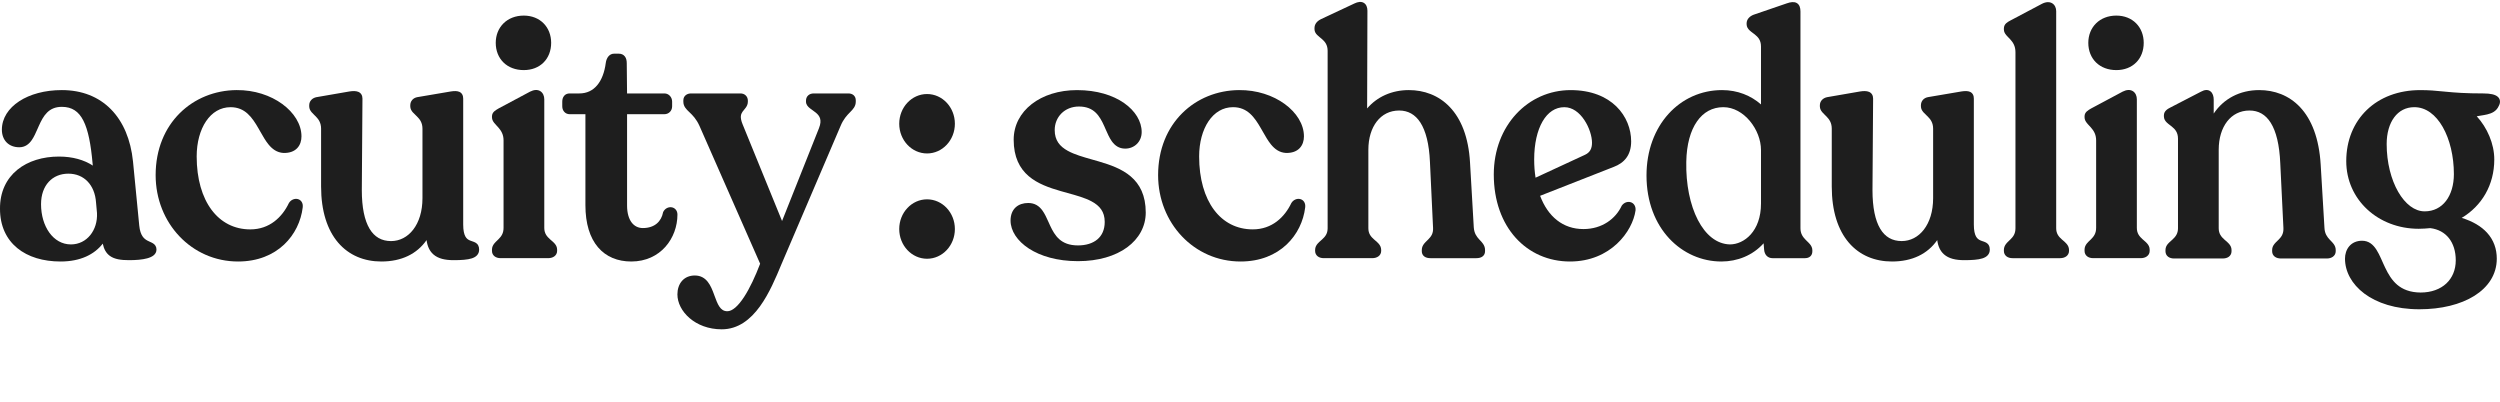 <svg width="168" height="27" viewBox="0 0 168 27" fill="none" xmlns="http://www.w3.org/2000/svg">
<g clip-path="url(#clip0_1_373)">
<g clip-path="url(#clip1_1_373)">
<g clip-path="url(#clip2_1_373)">
<path d="M37.039 16.147C37.011 16.122 36.983 16.098 36.957 16.075C36.752 15.89 36.576 15.687 36.576 15.315V6.673C36.576 6.455 36.492 6.242 36.311 6.127C36.129 6.012 35.887 6.022 35.621 6.158L33.514 7.282L33.512 7.284C33.4 7.349 33.29 7.413 33.211 7.487C33.124 7.569 33.061 7.674 33.061 7.817V7.884C33.061 8.039 33.136 8.163 33.215 8.263C33.256 8.314 33.302 8.364 33.348 8.413L33.374 8.442C33.412 8.483 33.45 8.523 33.488 8.566C33.671 8.775 33.839 9.027 33.839 9.433V15.314C33.839 15.692 33.677 15.897 33.494 16.079L33.482 16.092L33.469 16.104C33.453 16.119 33.437 16.134 33.421 16.151C33.35 16.218 33.274 16.291 33.216 16.365C33.13 16.472 33.061 16.603 33.061 16.773V16.863C33.061 17.014 33.126 17.142 33.237 17.227C33.343 17.309 33.485 17.348 33.641 17.348H36.837C36.993 17.348 37.138 17.31 37.248 17.23C37.362 17.147 37.438 17.02 37.438 16.863V16.773C37.438 16.598 37.359 16.465 37.265 16.359C37.201 16.286 37.118 16.214 37.039 16.147Z" fill="#1E1E1E"/>
<path d="M62.298 13.395C61.265 13.395 60.428 14.289 60.428 15.391C60.428 16.494 61.265 17.388 62.298 17.388C63.331 17.388 64.168 16.494 64.168 15.391C64.168 14.289 63.331 13.395 62.298 13.395Z" fill="#1E1E1E"/>
<path d="M31.96 16.31C31.897 16.273 31.826 16.247 31.764 16.226C31.751 16.221 31.739 16.217 31.727 16.213C31.675 16.196 31.626 16.179 31.576 16.158C31.46 16.108 31.355 16.038 31.275 15.894C31.192 15.746 31.127 15.503 31.127 15.091V6.629C31.127 6.528 31.109 6.432 31.065 6.351C31.019 6.267 30.952 6.209 30.871 6.173C30.72 6.105 30.518 6.112 30.296 6.146L28.044 6.528L28.041 6.528C27.902 6.555 27.784 6.619 27.699 6.717C27.613 6.816 27.57 6.943 27.57 7.078V7.145C27.57 7.311 27.648 7.438 27.734 7.54C27.788 7.603 27.859 7.67 27.926 7.734L27.927 7.734C27.96 7.766 27.994 7.798 28.023 7.828C28.216 8.02 28.39 8.248 28.39 8.649V13.318C28.39 15.106 27.439 16.201 26.279 16.201C25.641 16.201 25.16 15.922 24.832 15.368C24.497 14.805 24.314 13.946 24.314 12.78L24.357 6.63V6.629C24.357 6.523 24.335 6.426 24.284 6.343C24.233 6.26 24.159 6.205 24.076 6.171C23.917 6.106 23.708 6.111 23.484 6.146L21.274 6.528L21.271 6.528C20.996 6.581 20.779 6.782 20.779 7.078V7.145C20.779 7.309 20.854 7.436 20.939 7.538C20.991 7.601 21.06 7.668 21.126 7.732L21.149 7.755L21.166 7.772C21.176 7.782 21.186 7.792 21.196 7.801C21.204 7.81 21.212 7.818 21.221 7.826C21.407 8.018 21.577 8.246 21.577 8.648V12.532C21.577 14.196 21.999 15.459 22.725 16.307C23.452 17.156 24.469 17.573 25.626 17.573C26.981 17.573 28.016 17.066 28.665 16.135C28.72 16.551 28.868 16.867 29.117 17.09C29.444 17.382 29.916 17.483 30.482 17.483C30.997 17.483 31.41 17.456 31.697 17.365C31.841 17.319 31.966 17.253 32.056 17.154C32.151 17.051 32.198 16.922 32.198 16.774C32.198 16.663 32.177 16.566 32.132 16.484C32.087 16.402 32.024 16.348 31.959 16.309L31.96 16.31Z" fill="#1E1E1E"/>
<path d="M57.357 6.392C57.262 6.312 57.139 6.279 57.013 6.279H54.679C54.54 6.279 54.411 6.32 54.315 6.406C54.216 6.494 54.163 6.621 54.163 6.763V6.831C54.163 7.037 54.301 7.175 54.424 7.274C54.48 7.319 54.543 7.364 54.605 7.407L54.63 7.425C54.702 7.476 54.771 7.526 54.836 7.58C54.965 7.69 55.064 7.809 55.109 7.961C55.154 8.111 55.153 8.317 55.035 8.614L52.554 14.852L49.908 8.365L49.907 8.364C49.803 8.114 49.777 7.94 49.785 7.814C49.794 7.69 49.836 7.599 49.895 7.513C49.925 7.469 49.96 7.427 49.998 7.382L50.008 7.37L50.009 7.369C50.042 7.329 50.079 7.285 50.112 7.239C50.188 7.135 50.256 7.005 50.256 6.831V6.763C50.256 6.621 50.203 6.496 50.108 6.408C50.016 6.321 49.892 6.279 49.76 6.279H46.438C46.312 6.279 46.186 6.312 46.088 6.389C45.986 6.468 45.921 6.59 45.921 6.741V6.831C45.921 7.15 46.117 7.338 46.309 7.522L46.338 7.549C46.547 7.75 46.798 7.998 47.007 8.465L51.081 17.722C50.762 18.56 50.391 19.36 50.004 19.954C49.806 20.257 49.607 20.501 49.412 20.668C49.218 20.834 49.039 20.915 48.877 20.915C48.632 20.915 48.472 20.797 48.34 20.601C48.212 20.41 48.119 20.157 48.016 19.876L47.991 19.807C47.882 19.51 47.758 19.187 47.563 18.941C47.363 18.686 47.087 18.513 46.69 18.513C46.332 18.513 46.036 18.643 45.83 18.876C45.626 19.108 45.522 19.427 45.522 19.783C45.522 20.902 46.706 22.13 48.498 22.13C49.609 22.13 50.434 21.463 51.065 20.594C51.694 19.727 52.147 18.639 52.514 17.755L56.487 8.463L56.488 8.461C56.676 8.006 56.912 7.758 57.111 7.554L57.136 7.529C57.321 7.34 57.508 7.148 57.508 6.831V6.741C57.508 6.598 57.455 6.475 57.357 6.392Z" fill="#1E1E1E"/>
<path d="M45.405 14.079C45.331 13.993 45.231 13.944 45.129 13.929C44.926 13.899 44.695 13.998 44.572 14.233L44.561 14.253L44.557 14.275C44.499 14.572 44.362 14.831 44.143 15.018C43.925 15.204 43.615 15.325 43.2 15.325C42.892 15.325 42.633 15.197 42.447 14.953C42.26 14.706 42.139 14.327 42.139 13.812V7.674H44.65C44.926 7.674 45.167 7.462 45.167 7.145V6.83C45.167 6.524 44.937 6.279 44.65 6.279H42.138L42.118 4.249V4.248C42.118 4.073 42.084 3.911 41.989 3.79C41.891 3.664 41.747 3.607 41.581 3.607H41.265C40.962 3.607 40.756 3.87 40.708 4.228C40.626 4.86 40.429 5.374 40.132 5.727C39.839 6.077 39.44 6.279 38.932 6.279H38.28C38.134 6.279 38.005 6.329 37.913 6.436C37.822 6.541 37.784 6.681 37.784 6.831V7.145C37.784 7.293 37.833 7.427 37.925 7.524C38.016 7.622 38.142 7.674 38.28 7.674H39.34V13.789C39.34 15.026 39.64 15.975 40.185 16.616C40.732 17.259 41.508 17.573 42.422 17.573C44.396 17.573 45.524 15.997 45.524 14.418C45.524 14.282 45.481 14.165 45.405 14.079Z" fill="#1E1E1E"/>
<path d="M20 13.375C19.795 13.329 19.554 13.421 19.417 13.64L19.413 13.647L19.409 13.655C18.964 14.585 18.121 15.415 16.82 15.415C15.737 15.415 14.842 14.941 14.214 14.098C13.584 13.253 13.217 12.025 13.217 10.512C13.217 9.571 13.447 8.739 13.847 8.146C14.245 7.556 14.81 7.203 15.496 7.203C16.466 7.203 16.94 7.88 17.375 8.636C17.413 8.702 17.451 8.769 17.489 8.836C17.664 9.145 17.841 9.459 18.046 9.709C18.301 10.02 18.613 10.252 19.041 10.278H19.043H19.045C19.46 10.29 19.769 10.17 19.973 9.955C20.177 9.741 20.259 9.452 20.259 9.165C20.259 8.346 19.752 7.56 18.969 6.989C18.182 6.415 17.098 6.042 15.894 6.054C12.969 6.077 10.459 8.265 10.459 11.768C10.459 14.995 12.877 17.573 16 17.573C18.655 17.573 20.122 15.768 20.342 13.943C20.361 13.796 20.337 13.665 20.27 13.562C20.203 13.459 20.104 13.398 20 13.375Z" fill="#1E1E1E"/>
<path d="M142.217 4.71C142.762 4.71 143.223 4.526 143.55 4.199C143.877 3.872 144.058 3.411 144.058 2.879C144.058 2.359 143.876 1.898 143.55 1.569C143.224 1.239 142.763 1.048 142.217 1.048C141.662 1.048 141.191 1.239 140.857 1.567C140.522 1.897 140.334 2.357 140.334 2.88C140.334 3.412 140.522 3.874 140.857 4.201C141.192 4.527 141.663 4.71 142.217 4.71Z" fill="#1E1E1E"/>
<path d="M35.197 4.71C35.741 4.71 36.203 4.526 36.529 4.199C36.856 3.872 37.038 3.411 37.038 2.879C37.038 2.359 36.856 1.898 36.53 1.569C36.204 1.239 35.743 1.048 35.197 1.048C34.642 1.048 34.17 1.239 33.837 1.567C33.502 1.897 33.314 2.357 33.314 2.88C33.314 3.412 33.502 3.874 33.837 4.201C34.171 4.527 34.643 4.71 35.197 4.71Z" fill="#1E1E1E"/>
<path d="M144.06 16.147L144.059 16.146L144.054 16.142L144.053 16.14C144.027 16.118 144.001 16.096 143.978 16.075C143.773 15.89 143.596 15.686 143.596 15.315V6.673C143.596 6.455 143.512 6.242 143.331 6.127C143.149 6.012 142.908 6.022 142.641 6.158L140.535 7.283L140.532 7.284C140.421 7.349 140.311 7.413 140.231 7.488C140.144 7.57 140.082 7.674 140.082 7.818V7.885C140.082 8.04 140.157 8.163 140.236 8.263C140.258 8.291 140.281 8.319 140.306 8.346C140.318 8.36 140.331 8.374 140.344 8.388C140.352 8.397 140.36 8.405 140.368 8.414L140.395 8.443C140.433 8.483 140.47 8.524 140.508 8.567C140.691 8.776 140.86 9.027 140.86 9.434V15.315C140.86 15.693 140.697 15.898 140.515 16.08C140.507 16.087 140.499 16.095 140.492 16.102C140.483 16.11 140.475 16.118 140.467 16.126L140.441 16.151C140.37 16.219 140.295 16.291 140.236 16.365C140.151 16.472 140.082 16.603 140.082 16.774V16.863C140.082 17.014 140.147 17.142 140.257 17.227C140.364 17.31 140.506 17.348 140.661 17.348H143.857C144.013 17.348 144.158 17.31 144.268 17.23C144.382 17.148 144.458 17.021 144.458 16.864V16.774C144.458 16.598 144.379 16.465 144.286 16.36C144.221 16.286 144.138 16.215 144.06 16.147Z" fill="#1E1E1E"/>
<path d="M10.289 16.358C10.231 16.32 10.165 16.29 10.104 16.262L10.076 16.25C10.022 16.226 9.969 16.202 9.915 16.173C9.792 16.108 9.674 16.023 9.576 15.877C9.478 15.73 9.393 15.51 9.358 15.165L8.938 10.855C8.788 9.38 8.277 8.177 7.455 7.343C6.632 6.508 5.509 6.054 4.154 6.054C3.01 6.054 2.011 6.333 1.294 6.802C0.576 7.271 0.126 7.941 0.126 8.715C0.126 9.064 0.238 9.363 0.448 9.575C0.658 9.786 0.952 9.896 1.295 9.896C1.682 9.896 1.941 9.692 2.136 9.412C2.288 9.193 2.41 8.915 2.529 8.643C2.557 8.58 2.585 8.516 2.613 8.454C2.764 8.116 2.927 7.799 3.163 7.565C3.393 7.336 3.7 7.18 4.154 7.18C4.501 7.18 4.783 7.259 5.015 7.41C5.248 7.56 5.441 7.788 5.601 8.102C5.925 8.736 6.108 9.696 6.223 10.997L6.236 11.128C5.655 10.745 4.877 10.521 3.964 10.521C2.881 10.521 1.887 10.819 1.163 11.41C0.436 12.005 -0.01 12.89 0 14.037C0 15.18 0.429 16.071 1.16 16.672C1.888 17.27 2.904 17.573 4.07 17.573C5.417 17.573 6.35 17.09 6.905 16.372C6.983 16.746 7.136 17.017 7.385 17.197C7.698 17.423 8.136 17.483 8.674 17.483C9.13 17.483 9.569 17.45 9.899 17.358C10.063 17.312 10.212 17.249 10.322 17.159C10.436 17.067 10.515 16.939 10.515 16.774C10.515 16.677 10.494 16.592 10.45 16.519C10.407 16.447 10.348 16.396 10.289 16.358ZM4.764 16.425C3.569 16.425 2.758 15.206 2.758 13.722C2.758 13.081 2.952 12.57 3.273 12.22C3.593 11.87 4.05 11.67 4.596 11.67C5.12 11.67 5.563 11.859 5.884 12.192C6.206 12.525 6.415 13.011 6.455 13.62L6.518 14.316C6.576 15.457 5.848 16.425 4.764 16.425Z" fill="#1E1E1E"/>
<path d="M166.714 7.767C166.859 7.744 167.007 7.721 167.145 7.687C167.456 7.612 167.76 7.475 167.915 7.124C167.969 7.028 168.005 6.919 167.999 6.807C167.994 6.686 167.94 6.581 167.845 6.5C167.755 6.422 167.63 6.368 167.476 6.333C167.32 6.298 167.126 6.279 166.889 6.279C165.695 6.279 164.985 6.223 164.399 6.167L164.331 6.161L164.264 6.154L164.167 6.145C163.682 6.097 163.248 6.055 162.642 6.055C161.173 6.055 159.93 6.541 159.052 7.386C158.173 8.232 157.668 9.429 157.668 10.827C157.668 13.419 159.809 15.374 162.537 15.374C162.812 15.374 163.065 15.352 163.313 15.33C163.854 15.396 164.278 15.637 164.568 16.003C164.861 16.374 165.027 16.882 165.027 17.493C165.027 18.138 164.795 18.674 164.391 19.052C163.984 19.43 163.394 19.658 162.664 19.658C161.945 19.652 161.454 19.441 161.094 19.137C160.731 18.829 160.489 18.418 160.285 17.99C160.249 17.915 160.214 17.84 160.181 17.767C160.167 17.737 160.154 17.708 160.141 17.679C160.127 17.647 160.113 17.615 160.098 17.583C160.064 17.507 160.031 17.432 159.997 17.356C159.903 17.152 159.807 16.955 159.697 16.783C159.473 16.435 159.183 16.178 158.732 16.178C158.35 16.178 158.059 16.322 157.864 16.553C157.672 16.781 157.584 17.082 157.584 17.381C157.584 19.1 159.377 20.783 162.579 20.783C164.046 20.783 165.339 20.466 166.27 19.885C167.204 19.302 167.784 18.446 167.784 17.381C167.784 16.727 167.577 16.128 167.127 15.636C166.739 15.212 166.176 14.873 165.426 14.642C166.773 13.838 167.616 12.436 167.616 10.714C167.616 9.66 167.137 8.576 166.437 7.814C166.51 7.8 166.584 7.788 166.66 7.776L166.714 7.767ZM164.37 13.505C164.034 13.941 163.548 14.203 162.937 14.203C162.268 14.203 161.633 13.717 161.157 12.89C160.684 12.066 160.384 10.926 160.384 9.681C160.384 8.942 160.567 8.321 160.888 7.887C161.206 7.457 161.665 7.202 162.243 7.202C163.02 7.202 163.68 7.709 164.154 8.537C164.627 9.366 164.901 10.499 164.901 11.701C164.901 12.438 164.708 13.065 164.37 13.505ZM166.372 7.678C166.298 7.693 166.225 7.708 166.153 7.729C166.207 7.713 166.262 7.7 166.317 7.688C166.335 7.684 166.354 7.682 166.372 7.678C166.479 7.657 166.587 7.638 166.694 7.621H166.692C166.586 7.639 166.478 7.657 166.372 7.678Z" fill="#1E1E1E"/>
<path d="M62.298 6.319C61.265 6.319 60.428 7.213 60.428 8.316C60.428 9.418 61.265 10.312 62.298 10.312C63.331 10.312 64.168 9.418 64.168 8.316C64.168 7.213 63.331 6.319 62.298 6.319Z" fill="#1E1E1E"/>
<path d="M156.623 16.173C156.6 16.149 156.577 16.126 156.556 16.103C156.384 15.919 156.221 15.705 156.203 15.308V15.306L155.95 11.063C155.844 9.276 155.33 8.02 154.575 7.211C153.819 6.401 152.836 6.054 151.818 6.054C150.509 6.054 149.424 6.64 148.761 7.631V6.696C148.761 6.484 148.703 6.263 148.544 6.139C148.375 6.007 148.151 6.025 147.908 6.16L147.906 6.161L145.874 7.212L145.872 7.213C145.754 7.27 145.644 7.334 145.562 7.415C145.475 7.5 145.414 7.61 145.414 7.751V7.818C145.414 8.001 145.505 8.131 145.607 8.231C145.671 8.295 145.755 8.358 145.835 8.419C145.872 8.448 145.909 8.476 145.942 8.503C146.056 8.594 146.159 8.692 146.234 8.819C146.309 8.944 146.361 9.102 146.361 9.322V15.338C146.361 15.711 146.187 15.915 145.988 16.099C145.963 16.122 145.936 16.146 145.908 16.171C145.832 16.238 145.751 16.311 145.687 16.384C145.596 16.49 145.52 16.623 145.52 16.797V16.887C145.52 17.037 145.584 17.165 145.695 17.251C145.802 17.333 145.943 17.371 146.099 17.371H149.358C149.523 17.371 149.669 17.334 149.779 17.252C149.893 17.166 149.959 17.038 149.959 16.887V16.797C149.959 16.622 149.88 16.488 149.787 16.383C149.722 16.309 149.639 16.238 149.561 16.17C149.532 16.145 149.504 16.121 149.479 16.098C149.273 15.913 149.097 15.71 149.097 15.338V10.063C149.097 9.282 149.305 8.622 149.664 8.16C150.021 7.7 150.534 7.427 151.166 7.427C151.761 7.427 152.243 7.689 152.596 8.254C152.954 8.827 153.183 9.722 153.235 10.99V10.991L153.446 15.324C153.455 15.523 153.418 15.67 153.36 15.789C153.302 15.91 153.219 16.007 153.126 16.101C153.101 16.126 153.073 16.153 153.044 16.181C152.976 16.247 152.902 16.317 152.846 16.387C152.76 16.494 152.688 16.625 152.688 16.797V16.887C152.688 17.038 152.754 17.166 152.868 17.252C152.978 17.334 153.125 17.371 153.289 17.371H156.359C156.515 17.371 156.66 17.333 156.77 17.253C156.884 17.171 156.96 17.044 156.96 16.887V16.797C156.96 16.63 156.898 16.501 156.818 16.392C156.762 16.317 156.691 16.242 156.623 16.173Z" fill="#1E1E1E"/>
<path d="M138.632 16.154C138.606 16.132 138.581 16.11 138.556 16.089C138.351 15.907 138.176 15.709 138.176 15.338V0.748C138.176 0.538 138.089 0.331 137.909 0.221C137.727 0.11 137.487 0.119 137.221 0.255L135.096 1.379C134.994 1.434 134.886 1.493 134.806 1.571C134.719 1.656 134.661 1.767 134.661 1.915V1.983C134.661 2.138 134.737 2.26 134.817 2.357C134.858 2.406 134.904 2.454 134.95 2.501L134.973 2.525L134.974 2.525C135.012 2.565 135.051 2.604 135.09 2.647C135.27 2.845 135.439 3.091 135.439 3.509V15.338C135.439 15.716 135.278 15.915 135.095 16.094C135.086 16.102 135.077 16.111 135.068 16.12C135.061 16.126 135.055 16.133 135.048 16.139L135.027 16.159C134.954 16.228 134.876 16.302 134.815 16.38C134.729 16.489 134.661 16.623 134.661 16.798V16.865C134.661 17.015 134.726 17.143 134.837 17.229C134.943 17.311 135.085 17.349 135.241 17.349H138.437C138.593 17.349 138.737 17.311 138.848 17.232C138.961 17.149 139.038 17.022 139.038 16.865V16.798C139.038 16.618 138.96 16.483 138.865 16.375C138.799 16.298 138.712 16.223 138.632 16.154Z" fill="#1E1E1E"/>
<path d="M121.43 16.204C121.401 16.176 121.373 16.149 121.348 16.123C121.159 15.932 120.991 15.715 120.991 15.338V0.77C120.991 0.525 120.928 0.307 120.738 0.201C120.564 0.104 120.332 0.134 120.074 0.225L117.844 0.989L117.841 0.99C117.587 1.089 117.372 1.284 117.372 1.578V1.623C117.372 1.807 117.465 1.937 117.569 2.037C117.635 2.1 117.72 2.164 117.802 2.225C117.84 2.254 117.877 2.282 117.912 2.308C118.028 2.4 118.133 2.498 118.211 2.625C118.286 2.749 118.339 2.908 118.339 3.127V7.017C117.662 6.424 116.769 6.054 115.723 6.054C112.888 6.054 110.645 8.415 110.645 11.791C110.645 15.374 113.039 17.573 115.681 17.573C116.76 17.573 117.792 17.157 118.515 16.349L118.55 16.787C118.563 16.938 118.615 17.08 118.713 17.185C118.813 17.291 118.949 17.349 119.108 17.349H121.295C121.429 17.349 121.554 17.316 121.648 17.233C121.746 17.147 121.79 17.023 121.79 16.887V16.819C121.79 16.651 121.718 16.521 121.632 16.415C121.574 16.344 121.5 16.272 121.43 16.204ZM118.339 13.677C118.339 15.553 117.198 16.424 116.25 16.425C115.361 16.403 114.616 15.788 114.094 14.778C113.573 13.768 113.287 12.381 113.318 10.874C113.338 9.704 113.602 8.783 114.037 8.159C114.469 7.539 115.074 7.202 115.808 7.202C116.495 7.202 117.127 7.575 117.591 8.13C118.056 8.685 118.339 9.408 118.339 10.085V13.677Z" fill="#1E1E1E"/>
<path d="M109.57 13.585C109.371 13.531 109.137 13.609 108.989 13.811L108.98 13.822L108.974 13.836C108.577 14.683 107.679 15.393 106.407 15.393C105.027 15.393 104.02 14.554 103.495 13.158L108.45 11.213C108.792 11.083 109.086 10.889 109.293 10.606C109.502 10.321 109.614 9.956 109.614 9.502C109.614 8.676 109.293 7.811 108.621 7.154C107.947 6.496 106.929 6.055 105.545 6.055C102.692 6.055 100.382 8.434 100.382 11.724C100.382 13.498 100.934 14.961 101.855 15.982C102.776 17.003 104.059 17.573 105.502 17.573C108.242 17.573 109.708 15.543 109.907 14.149L109.908 14.145V14.141C109.921 13.999 109.894 13.873 109.829 13.774C109.765 13.674 109.671 13.612 109.57 13.585ZM103.097 10.714C103.097 9.655 103.304 8.77 103.662 8.155C104.018 7.543 104.519 7.203 105.124 7.203C105.672 7.203 106.135 7.566 106.467 8.064C106.801 8.563 106.983 9.168 106.983 9.592C106.983 9.797 106.945 9.959 106.872 10.088C106.799 10.215 106.687 10.32 106.519 10.399L103.189 11.941C103.128 11.557 103.097 11.153 103.097 10.714Z" fill="#1E1E1E"/>
<path d="M87.365 13.375C87.16 13.329 86.919 13.42 86.782 13.639L86.778 13.646L86.774 13.654C86.329 14.585 85.487 15.414 84.186 15.414C83.103 15.414 82.207 14.941 81.579 14.098C80.949 13.252 80.582 12.025 80.582 10.512C80.582 9.571 80.813 8.738 81.213 8.146C81.611 7.556 82.176 7.202 82.861 7.202C83.831 7.202 84.305 7.88 84.74 8.636C84.761 8.673 84.783 8.709 84.804 8.746C84.82 8.776 84.837 8.806 84.855 8.836C85.029 9.145 85.207 9.458 85.412 9.709C85.667 10.02 85.978 10.252 86.406 10.277H86.408H86.41C86.826 10.29 87.134 10.169 87.339 9.955C87.542 9.741 87.625 9.452 87.625 9.165C87.625 8.346 87.118 7.56 86.335 6.989C85.548 6.415 84.463 6.042 83.259 6.054C80.335 6.077 77.825 8.265 77.825 11.768C77.825 14.995 80.243 17.573 83.366 17.573C86.02 17.573 87.488 15.768 87.708 13.943C87.727 13.796 87.702 13.665 87.635 13.562C87.568 13.459 87.469 13.398 87.365 13.375Z" fill="#1E1E1E"/>
<path d="M75.986 11.856C75.388 11.345 74.598 11.071 73.834 10.847C73.687 10.804 73.541 10.762 73.397 10.722C72.782 10.548 72.209 10.385 71.758 10.137C71.483 9.986 71.263 9.808 71.113 9.585C70.964 9.364 70.876 9.092 70.876 8.739C70.876 7.865 71.541 7.158 72.504 7.158C73.025 7.158 73.37 7.323 73.623 7.563C73.881 7.807 74.053 8.137 74.211 8.488C74.241 8.555 74.271 8.624 74.301 8.693C74.424 8.974 74.549 9.26 74.709 9.486C74.917 9.779 75.195 9.987 75.615 9.987C76.228 9.987 76.721 9.527 76.721 8.874C76.721 8.156 76.288 7.448 75.541 6.926C74.792 6.402 73.713 6.055 72.378 6.055C69.927 6.055 68.119 7.451 68.119 9.39C68.119 10.555 68.519 11.315 69.127 11.836C69.725 12.348 70.515 12.62 71.28 12.841C71.434 12.885 71.587 12.927 71.737 12.969C72.345 13.137 72.91 13.293 73.357 13.534C73.632 13.682 73.851 13.857 74.001 14.076C74.149 14.293 74.237 14.562 74.237 14.912C74.237 15.442 74.049 15.83 73.741 16.089C73.428 16.352 72.978 16.492 72.441 16.492C71.853 16.492 71.468 16.323 71.19 16.08C70.909 15.834 70.726 15.502 70.562 15.149C70.528 15.075 70.495 15 70.461 14.925C70.337 14.648 70.211 14.366 70.049 14.144C69.832 13.847 69.542 13.641 69.098 13.641C68.771 13.641 68.473 13.732 68.254 13.932C68.032 14.136 67.909 14.438 67.909 14.821C67.909 15.511 68.363 16.196 69.139 16.701C69.919 17.209 71.044 17.55 72.441 17.55C73.817 17.55 74.95 17.203 75.744 16.621C76.539 16.037 76.994 15.215 76.994 14.283C76.994 13.128 76.594 12.374 75.986 11.856Z" fill="#1E1E1E"/>
<path d="M99.459 16.147C99.439 16.126 99.42 16.105 99.401 16.085C99.23 15.897 99.066 15.681 99.038 15.283L98.786 10.929C98.69 9.208 98.181 7.986 97.428 7.194C96.675 6.401 95.692 6.054 94.674 6.054C93.528 6.054 92.54 6.505 91.871 7.287L91.891 0.725C91.891 0.494 91.817 0.287 91.638 0.187C91.466 0.091 91.249 0.122 91.023 0.231L88.774 1.285L88.773 1.286C88.517 1.41 88.334 1.608 88.334 1.892V1.959C88.334 2.131 88.421 2.256 88.515 2.351C88.562 2.399 88.615 2.444 88.668 2.487C88.682 2.499 88.697 2.511 88.712 2.522C88.75 2.554 88.788 2.585 88.827 2.618C89.033 2.796 89.217 3.011 89.217 3.418V15.337C89.217 15.71 89.045 15.908 88.846 16.089C88.822 16.11 88.797 16.132 88.772 16.155C88.693 16.224 88.609 16.297 88.544 16.375C88.451 16.483 88.376 16.618 88.376 16.797V16.864C88.376 17.014 88.441 17.142 88.552 17.228C88.658 17.31 88.8 17.348 88.956 17.348H92.215C92.371 17.348 92.516 17.31 92.626 17.23C92.74 17.148 92.815 17.021 92.815 16.864V16.797C92.815 16.617 92.738 16.482 92.644 16.374C92.577 16.297 92.491 16.223 92.41 16.154L92.409 16.153C92.383 16.131 92.358 16.11 92.335 16.089C92.129 15.907 91.954 15.709 91.954 15.338V10.063C91.954 9.282 92.162 8.622 92.521 8.16C92.878 7.7 93.391 7.427 94.023 7.427C94.618 7.427 95.101 7.69 95.454 8.241C95.811 8.801 96.04 9.667 96.092 10.878L96.302 15.323C96.32 15.698 96.165 15.9 95.983 16.084C95.96 16.108 95.934 16.132 95.909 16.157C95.838 16.226 95.761 16.3 95.702 16.376C95.615 16.487 95.545 16.622 95.545 16.797V16.887C95.545 17.039 95.612 17.164 95.726 17.244C95.833 17.319 95.974 17.349 96.125 17.349H99.215C99.367 17.349 99.507 17.318 99.614 17.244C99.728 17.164 99.795 17.039 99.795 16.887V16.797C99.795 16.628 99.737 16.495 99.659 16.383C99.602 16.301 99.528 16.221 99.459 16.147Z" fill="#1E1E1E"/>
<path d="M133.476 16.309C133.412 16.272 133.342 16.247 133.279 16.225L133.256 16.217L133.243 16.213C133.228 16.208 133.212 16.203 133.198 16.198C133.188 16.194 133.178 16.191 133.169 16.188C133.143 16.178 133.117 16.168 133.092 16.157C132.976 16.108 132.871 16.037 132.79 15.894C132.707 15.745 132.642 15.503 132.642 15.091V6.628C132.642 6.527 132.625 6.432 132.581 6.35C132.535 6.266 132.467 6.208 132.386 6.172C132.236 6.105 132.034 6.112 131.811 6.145L129.56 6.527L129.557 6.528C129.418 6.555 129.299 6.618 129.215 6.716C129.129 6.816 129.086 6.942 129.086 7.077V7.145C129.086 7.31 129.163 7.437 129.25 7.539C129.304 7.603 129.375 7.67 129.443 7.734L129.447 7.738L129.473 7.763C129.481 7.77 129.488 7.777 129.496 7.785C129.511 7.799 129.526 7.814 129.54 7.828C129.732 8.02 129.906 8.247 129.906 8.649V13.318C129.906 15.106 128.955 16.2 127.795 16.2C127.157 16.2 126.676 15.922 126.348 15.368C126.014 14.805 125.831 13.945 125.831 12.78L125.873 6.63V6.628C125.873 6.523 125.851 6.425 125.8 6.343C125.749 6.26 125.675 6.205 125.592 6.171C125.433 6.106 125.224 6.111 125 6.146L122.79 6.528L122.788 6.528C122.513 6.582 122.295 6.783 122.295 7.078V7.145C122.295 7.309 122.37 7.436 122.455 7.538C122.508 7.601 122.577 7.669 122.643 7.733C122.676 7.765 122.708 7.797 122.737 7.826C122.924 8.018 123.094 8.246 123.094 8.649V12.532C123.094 14.197 123.516 15.46 124.242 16.308C124.969 17.157 125.986 17.573 127.143 17.573C128.498 17.573 129.533 17.066 130.182 16.135C130.237 16.552 130.385 16.868 130.634 17.09C130.961 17.382 131.432 17.483 131.999 17.483C132.514 17.483 132.927 17.456 133.213 17.365C133.358 17.319 133.483 17.253 133.573 17.154C133.668 17.051 133.714 16.922 133.714 16.774C133.714 16.663 133.694 16.566 133.649 16.485C133.604 16.402 133.541 16.348 133.476 16.309Z" fill="#1E1E1E"/>
</g>
</g>
</g>
<defs>
<clipPath id="clip0_1_373">
<rect width="168" height="22" fill="white" transform="translate(0 0.13)"/>
</clipPath>
<clipPath id="clip1_1_373">
<rect width="168" height="22" fill="white" transform="translate(0 0.13)"/>
</clipPath>
<clipPath id="clip2_1_373">
<rect width="168" height="22" fill="white" transform="translate(0 0.13)"/>
</clipPath>
</defs>
</svg>
